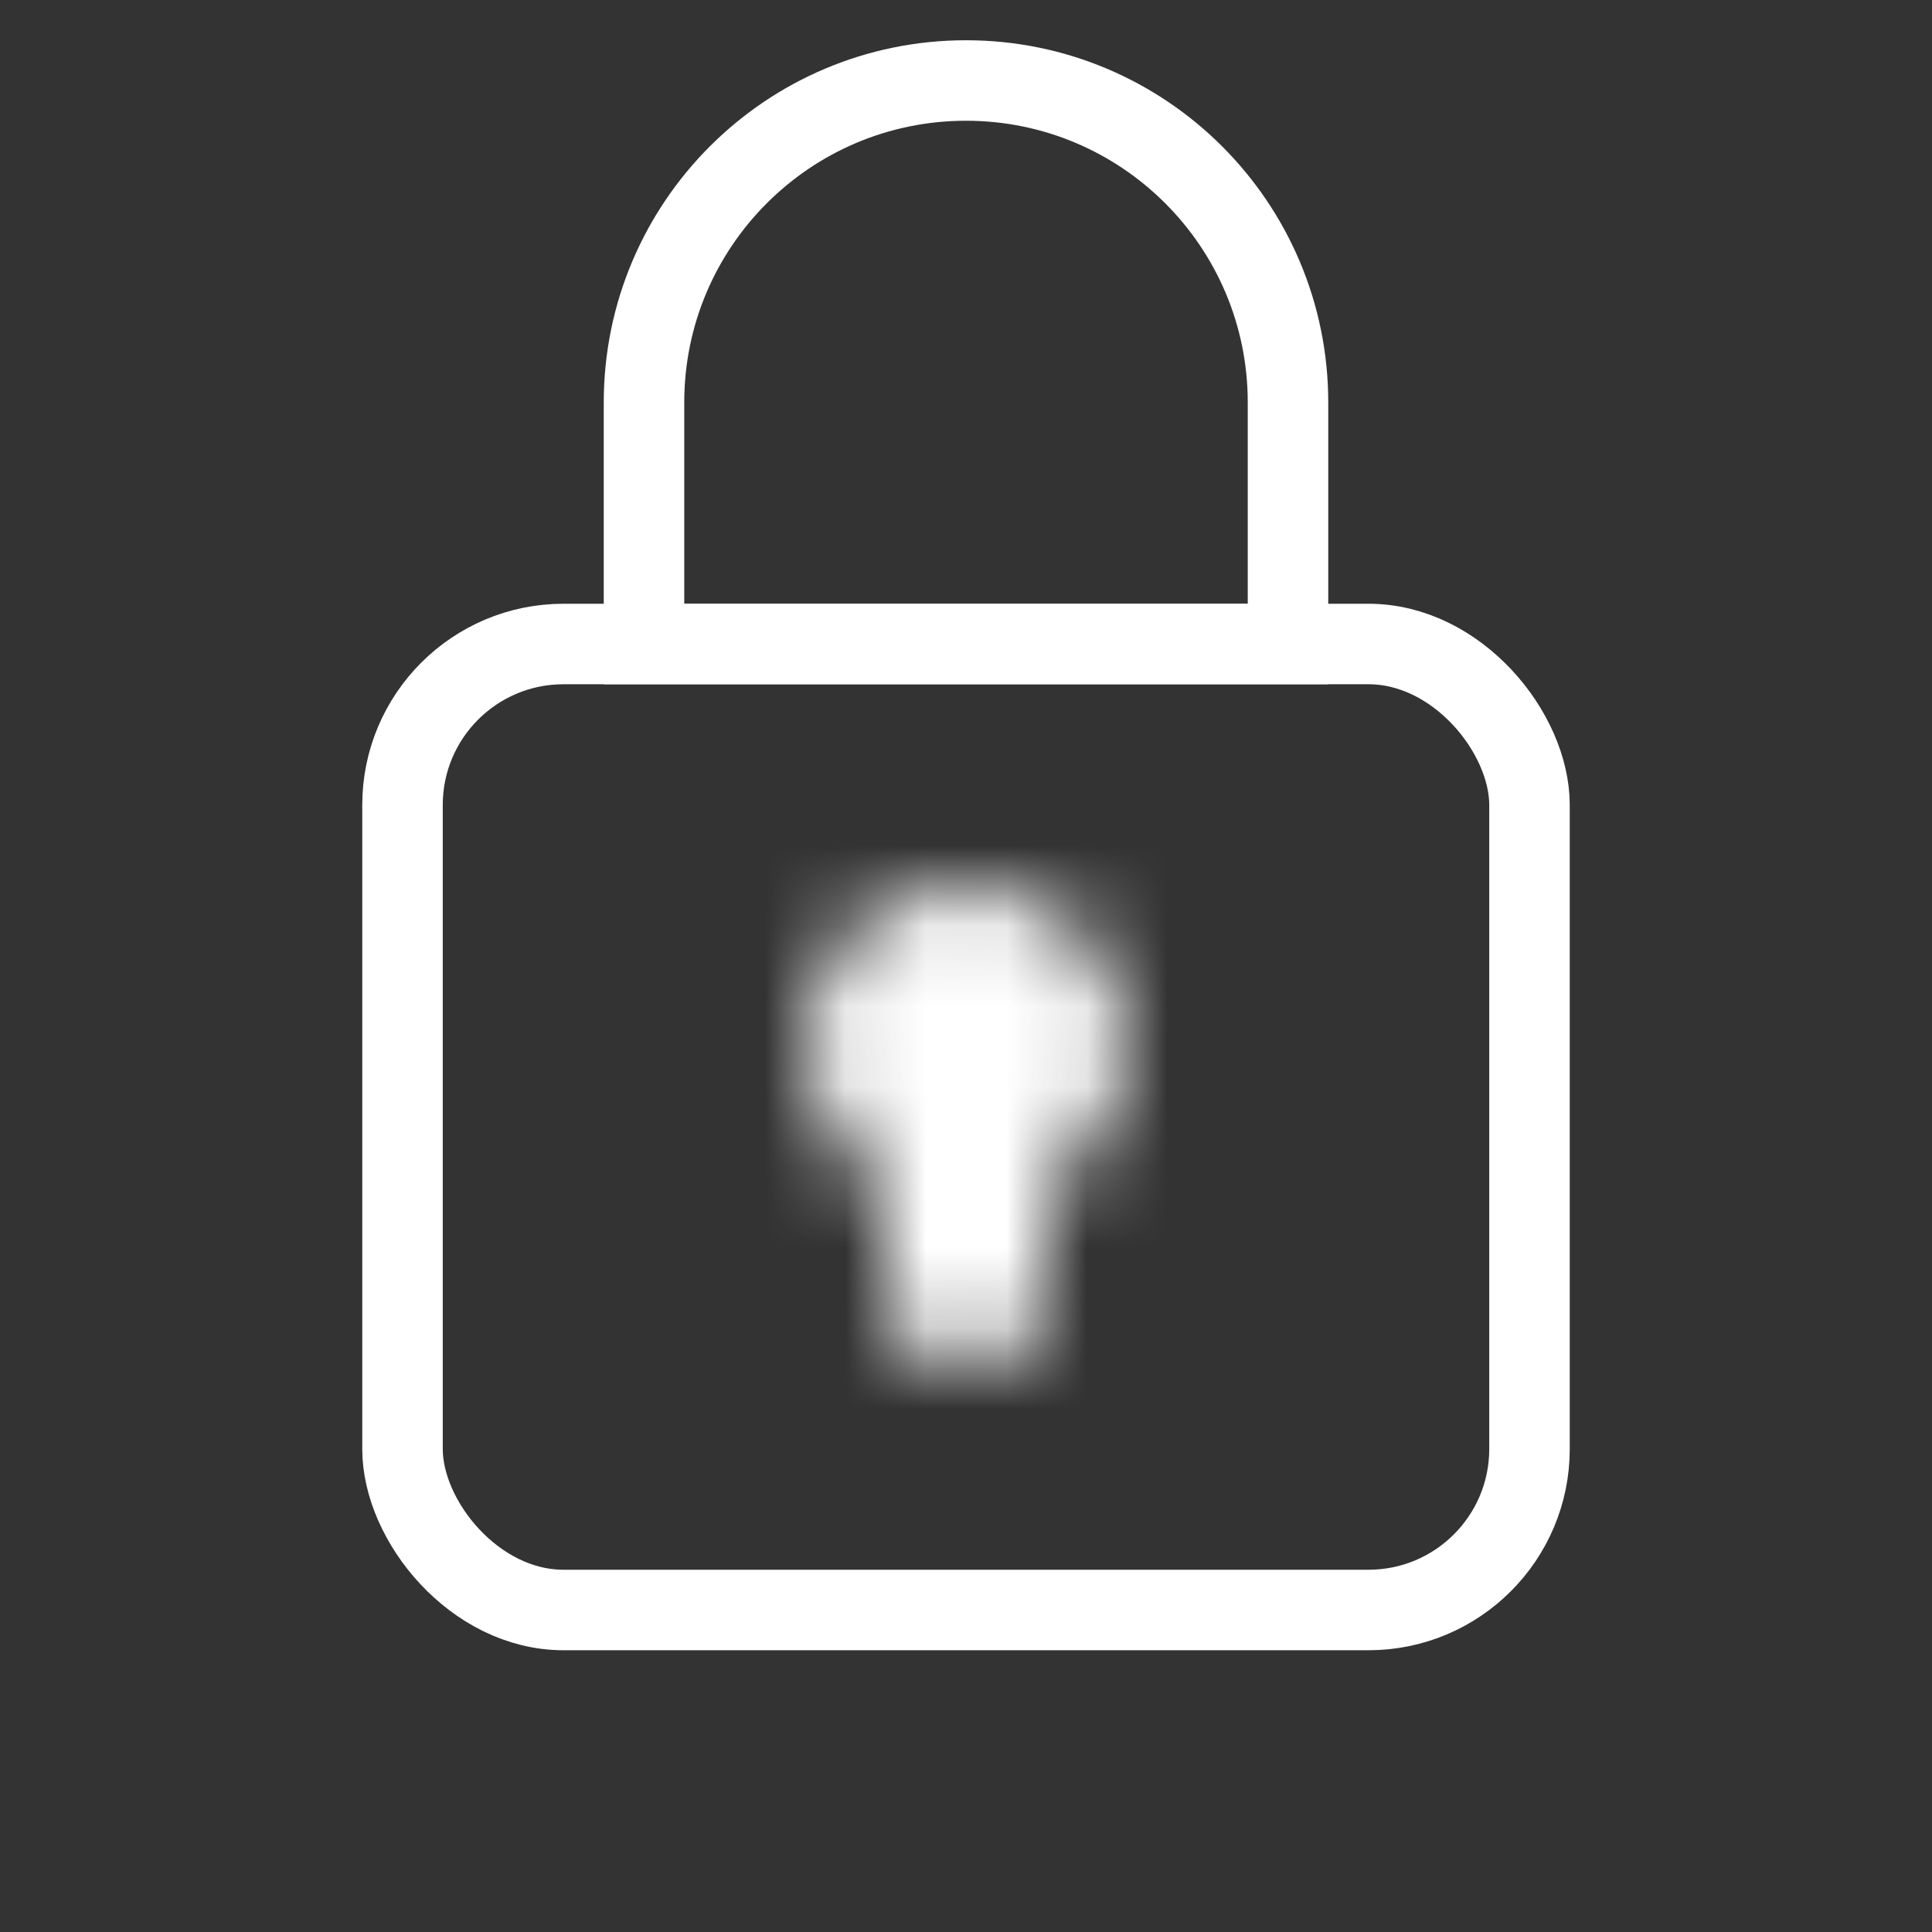 <svg width="24" height="24" viewBox="0 0 24 24" fill="none" xmlns="http://www.w3.org/2000/svg">
<rect x="0" y="0" width="24" height="24" fill="#333333" stroke="none"/>
<rect x="5" y="8" width="14" height="12" rx="2" stroke="white"/>
<path d="M8 5C8 2.791 9.791 1 12 1V1C14.209 1 16 2.791 16 5V8H8V5Z" stroke="white"/>
<mask id="path-3-inside-1_7047_12001" fill="white">
<path fill-rule="evenodd" clip-rule="evenodd" d="M13 14.732C13.598 14.387 14 13.74 14 13C14 11.895 13.105 11 12 11C10.895 11 10 11.895 10 13C10 13.74 10.402 14.387 11 14.732V16C11 16.552 11.448 17 12 17C12.552 17 13 16.552 13 16V14.732Z"/>
</mask>
<path d="M13 14.732L11.998 13.001L11 13.579V14.732H13ZM11 14.732H13V13.579L12.002 13.001L11 14.732ZM12 13C12 13.003 12 13.003 12 13.001C12.001 13 12.001 12.999 12.001 12.998C12.001 12.998 12.001 12.999 12 13C11.999 13.001 11.998 13.001 11.998 13.001L14.002 16.464C15.192 15.775 16 14.483 16 13H12ZM12 13H16C16 10.791 14.209 9 12 9V13ZM12 13V9C9.791 9 8 10.791 8 13H12ZM12.002 13.001C12.002 13.001 12.001 13.001 12 13C11.999 12.999 11.999 12.998 11.999 12.998C11.999 12.999 11.999 13 12 13.001C12 13.003 12 13.003 12 13H8C8 14.483 8.808 15.775 9.999 16.464L12.002 13.001ZM13 16V14.732H9V16H13ZM12 15C12.552 15 13 15.448 13 16H9C9 17.657 10.343 19 12 19V15ZM11 16C11 15.448 11.448 15 12 15V19C13.657 19 15 17.657 15 16H11ZM11 14.732V16H15V14.732H11Z" fill="white" mask="url(#path-3-inside-1_7047_12001)"/>
</svg>
